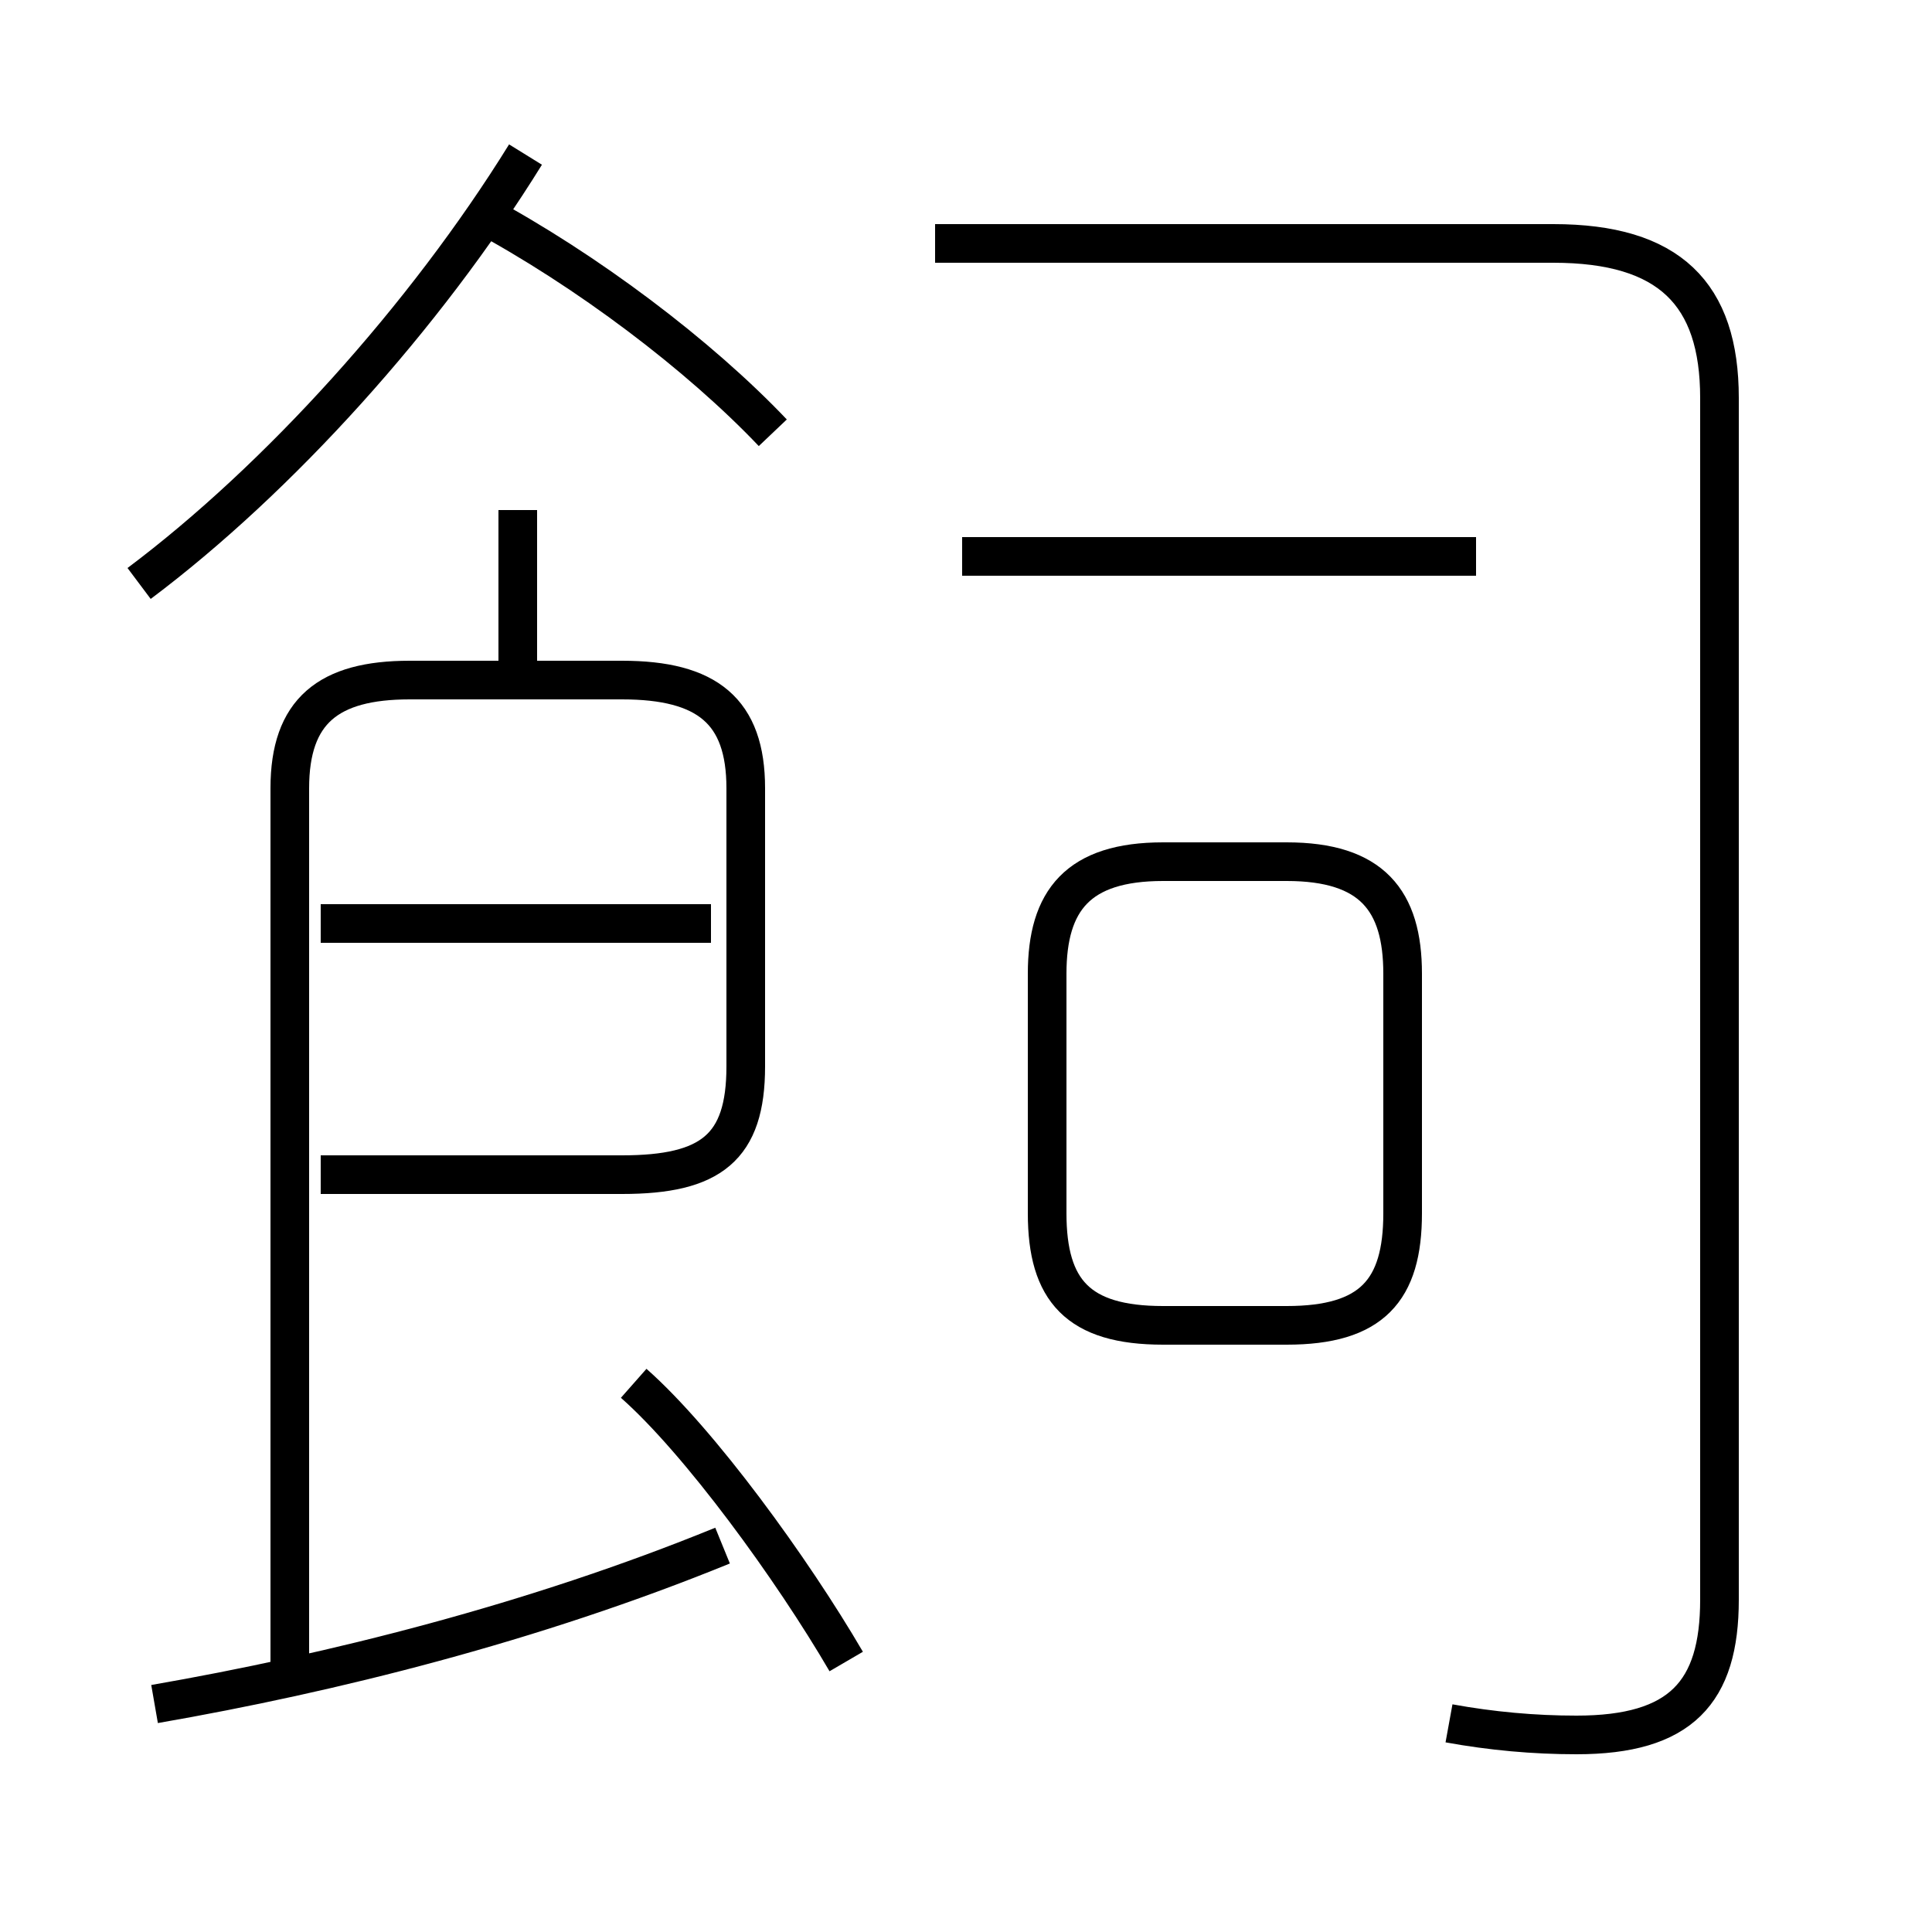 <?xml version='1.0' encoding='utf8'?>
<svg viewBox="0.0 -6.0 50.0 50.0" version="1.1" xmlns="http://www.w3.org/2000/svg">
<rect x="0.0" y="-6.0" width="50.0" height="50.0" fill="#808080" stroke="none"/>
<rect x="-1000" y="-1000" width="2000" height="2000" stroke="white" fill="white"/>
<g style="fill:white;stroke:#000000;  stroke-width:1">
<path d="M 37.5 0.6 C 38.6 0.8 39.7 0.9 40.8 0.9 C 43.5 0.9 44.5 -0.2 44.5 -2.6 L 44.5 -33.7 C 44.5 -36.4 43.2 -37.7 40.2 -37.7 L 24.2 -37.7 M 4.0 0.1 C 8.6 -0.7 13.8 -2.0 18.7 -4.0 M 21.9 -1.0 C 20.5 -3.4 18.1 -6.7 16.4 -8.2 M 8.3 -13.6 L 16.1 -13.6 C 18.4 -13.6 19.3 -14.3 19.3 -16.4 L 19.3 -23.6 C 19.3 -25.6 18.3 -26.4 16.1 -26.4 L 10.6 -26.4 C 8.5 -26.4 7.5 -25.6 7.5 -23.6 L 7.5 -0.9 M 18.4 -20.1 L 8.3 -20.1 M 13.4 -26.3 L 13.4 -30.8 M 3.6 -28.9 C 7.2 -31.6 11.0 -35.8 13.6 -40.0 M 30.1 -9.7 L 33.3 -9.7 C 35.5 -9.7 36.3 -10.6 36.3 -12.6 L 36.3 -18.8 C 36.3 -20.7 35.5 -21.7 33.3 -21.7 L 30.1 -21.7 C 27.9 -21.7 27.1 -20.7 27.1 -18.8 L 27.1 -12.6 C 27.1 -10.6 27.9 -9.7 30.1 -9.7 Z M 20.0 -32.8 C 18.1 -34.8 15.2 -37.0 12.4 -38.5 M 38.2 -29.6 L 24.9 -29.6" transform="translate(0.0 38.0)" />
</g>
</svg>